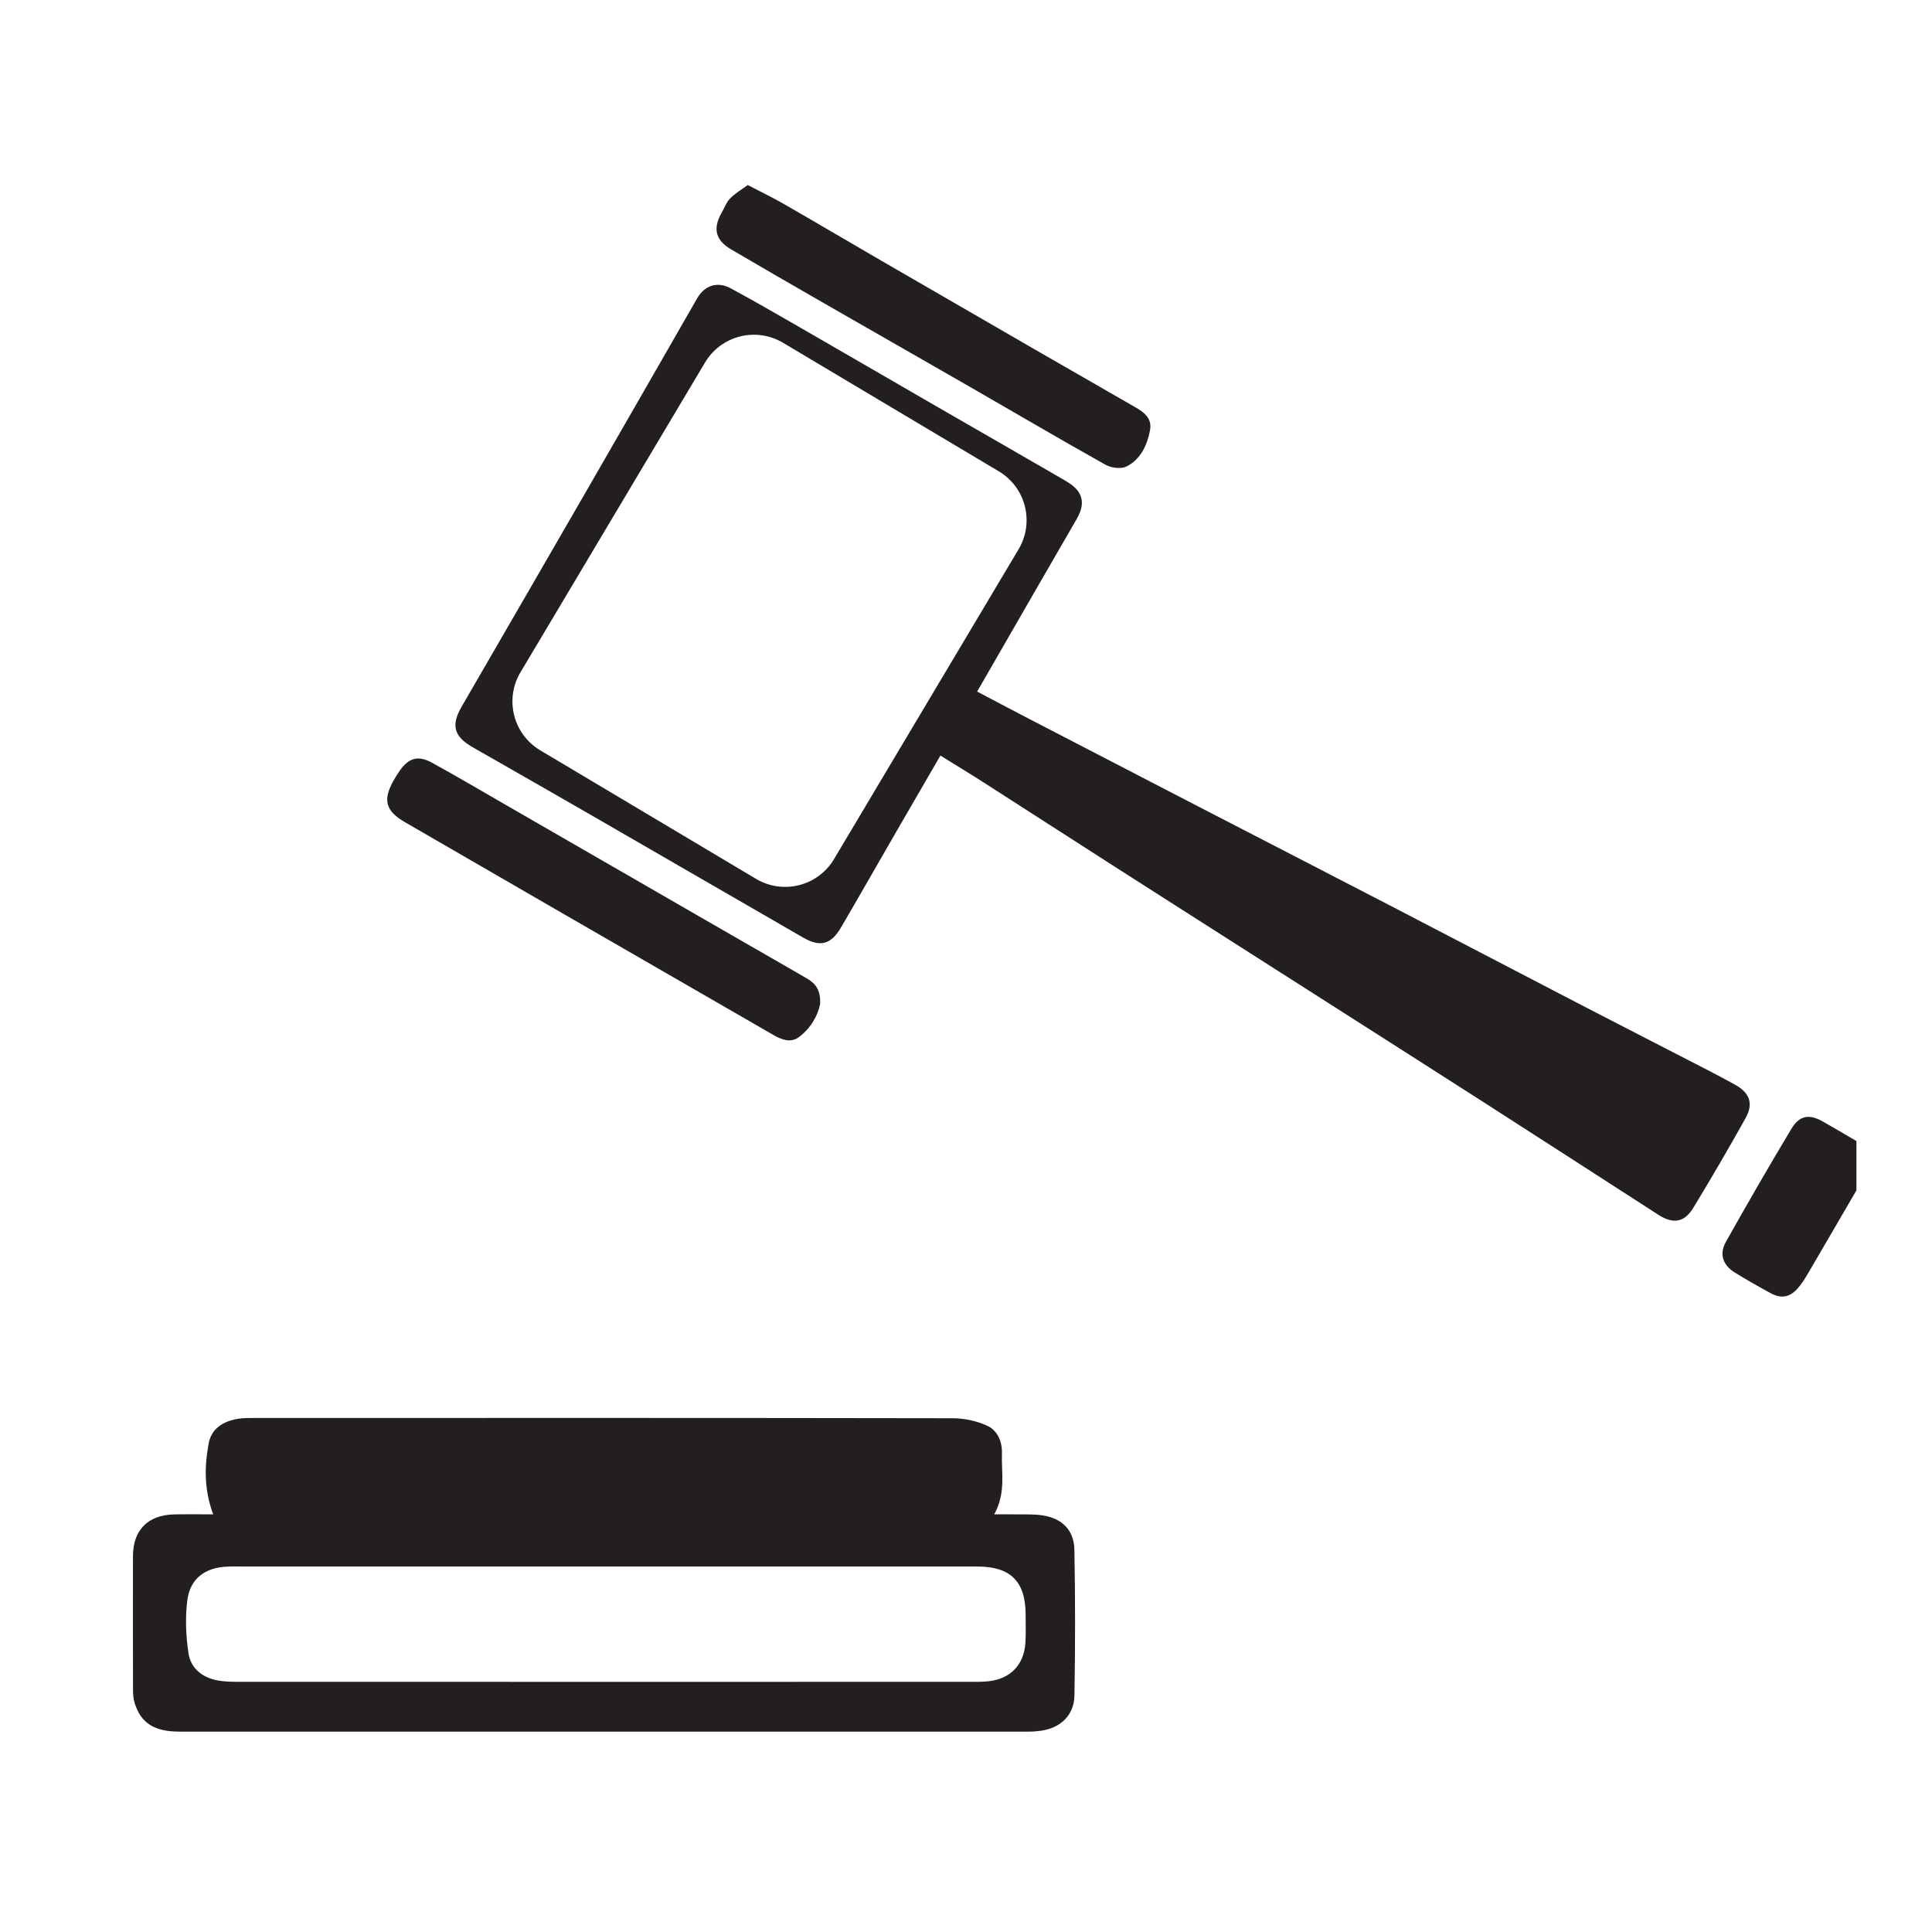 <?xml version="1.0" encoding="utf-8"?>
<!-- Generator: Adobe Illustrator 19.1.0, SVG Export Plug-In . SVG Version: 6.00 Build 0)  -->
<svg version="1.1" id="Layer_1" xmlns="http://www.w3.org/2000/svg" xmlns:xlink="http://www.w3.org/1999/xlink" x="0px" y="0px"
	 viewBox="0 0 400 400" enable-background="new 0 0 400 400" xml:space="preserve">
<g>
	<path fill="#231F20" d="M377.368,232.178c-2.793-1.574-4.802-1.264-6.494,1.555c-4.633,7.716-9.127,15.519-13.539,23.364
		c-1.424,2.531-0.661,4.811,1.824,6.359c2.415,1.505,4.901,2.902,7.401,4.264c2.192,1.195,3.937,0.913,5.587-0.924
		c0.812-0.904,1.482-1.958,2.101-3.012c3.388-5.767,6.74-11.555,10.104-17.335c0-3.401,0-6.803,0-10.204
		C382.025,234.887,379.715,233.501,377.368,232.178z"/>
	<path fill="#231F20" d="M359.203,224.568c-1.758-0.96-3.516-1.922-5.296-2.84c-8.908-4.594-17.835-9.151-26.733-13.765
		c-13.148-6.818-26.267-13.69-39.416-20.506c-13.215-6.85-26.454-13.652-39.676-20.487c-11.988-6.198-23.97-12.409-35.949-18.623
		c-3.197-1.659-6.376-3.352-9.823-5.167c4.209-7.307,8.169-14.187,12.136-21.063c2.815-4.878,5.648-9.745,8.455-14.627
		c1.196-2.08,1.71-4.263-0.059-6.232c-0.852-0.949-2.062-1.615-3.191-2.27c-8.805-5.101-17.636-10.16-26.448-15.248
		c-9.216-5.321-18.412-10.675-27.634-15.985c-4.746-2.733-9.492-5.473-14.31-8.076c-2.748-1.485-5.406-0.556-6.908,2.064
		c-7.636,13.308-15.27,26.616-22.937,39.905c-8.596,14.899-17.226,29.778-25.841,44.665c-2.236,3.864-1.593,6.174,2.3,8.399
		c8.234,4.706,16.472,9.406,24.688,14.144c14.561,8.398,29.101,16.833,43.663,25.23c3.593,2.072,5.814,1.502,7.905-2.071
		c3.698-6.32,7.318-12.686,10.98-19.027c3.158-5.467,6.329-10.927,9.591-16.555c3.135,1.947,6.084,3.73,8.985,5.589
		c9.217,5.903,18.405,11.851,27.626,17.749c14.031,8.975,28.08,17.922,42.121,26.884c11.307,7.217,22.624,14.417,33.913,21.661
		c12.008,7.705,23.99,15.452,35.981,23.183c3.052,1.968,5.391,1.639,7.258-1.438c3.721-6.13,7.345-12.325,10.833-18.59
		C363.093,228.454,362.224,226.217,359.203,224.568z M172.674,177.868c-3.329,5.588-10.558,7.42-16.146,4.091l-44.68-26.617
		c-5.588-3.329-7.42-10.558-4.091-16.146l38.21-64.139c3.329-5.588,10.558-7.42,16.146-4.091l44.68,26.617
		c5.588,3.329,7.42,10.558,4.091,16.146L172.674,177.868z"/>
	<path fill="#231F20" d="M222.444,320.885c-0.075-4.087-2.537-6.522-6.583-7.143c-1.893-0.291-3.85-0.171-5.78-0.211
		c-1.255-0.026-2.511-0.005-4.244-0.005c2.446-4.393,1.475-8.537,1.604-12.565c0.079-2.472-0.894-4.823-3.122-5.817
		c-2.16-0.964-4.695-1.509-7.067-1.513c-48.391-0.083-96.782-0.064-145.173-0.048c-1.229,0-2.497,0.037-3.679,0.331
		c-2.615,0.651-4.678,2.117-5.196,4.925c-0.874,4.74-0.99,9.482,0.934,14.693c-2.965,0-5.562-0.056-8.156,0.012
		c-5.382,0.14-8.441,3.267-8.451,8.617c-0.017,9.199-0.013,18.398,0.009,27.597c0.002,0.916,0.047,1.873,0.308,2.74
		c1.265,4.208,4.056,6.016,9.257,6.017c58.672,0.008,117.344,0.008,176.016,0c0.845,0,1.699-0.074,2.535-0.202
		c3.983-0.61,6.729-3.237,6.797-7.286C222.623,340.982,222.629,330.93,222.444,320.885z M212.298,340.149
		c-0.299,4.524-3.062,7.404-7.561,7.928c-1.299,0.151-2.622,0.129-3.933,0.129c-25.111,0.007-50.223,0.005-75.334,0.005
		c-25.42,0.001-50.841,0.006-76.262-0.01c-1.384-0.001-2.792-0.036-4.148-0.285c-3.173-0.582-5.568-2.514-6.036-5.62
		c-0.544-3.611-0.704-7.403-0.234-11.013c0.581-4.468,3.683-6.728,8.203-6.927c1.465-0.064,2.936-0.021,4.404-0.021
		c50.3-0.001,100.601-0.001,150.901-0.003c6.949,0,10.035,3.068,10.049,10.024C212.35,336.288,212.425,338.225,212.298,340.149z"/>
	<path fill="#231F20" d="M151.37,51.634c6.446,3.792,12.927,7.524,19.411,11.25c9.887,5.682,19.796,11.324,29.68,17.01
		c9.484,5.456,18.916,11.004,28.461,16.35c1.176,0.659,3.204,0.895,4.331,0.326c2.912-1.472,4.267-4.423,4.845-7.485
		c0.554-2.934-1.896-4.107-3.986-5.311c-6.809-3.923-13.63-7.825-20.436-11.753c-10.409-6.008-20.815-12.022-31.212-18.05
		c-6.733-3.903-13.434-7.863-20.181-11.742c-2.318-1.332-4.733-2.493-7.466-3.922c-1.299,0.961-2.611,1.714-3.629,2.755
		c-0.783,0.8-1.198,1.961-1.772,2.965C147.543,47.298,148.109,49.715,151.37,51.634z"/>
	<path fill="#231F20" d="M83.833,170.221c10.879,6.298,21.758,12.596,32.643,18.881c14.558,8.406,29.121,16.8,43.683,25.198
		c1.679,0.968,3.567,1.672,5.227,0.434c2.547-1.9,3.988-4.618,4.403-6.845c0.179-3.105-1.122-4.38-2.796-5.351
		c-5.534-3.211-11.092-6.383-16.636-9.578c-14.956-8.62-29.908-17.247-44.865-25.867c-5.343-3.079-10.658-6.211-16.057-9.188
		c-2.892-1.595-4.879-0.968-6.739,1.758c-0.435,0.637-0.849,1.291-1.227,1.963C79.213,165.629,79.837,167.907,83.833,170.221z"/>
</g>
</svg>
